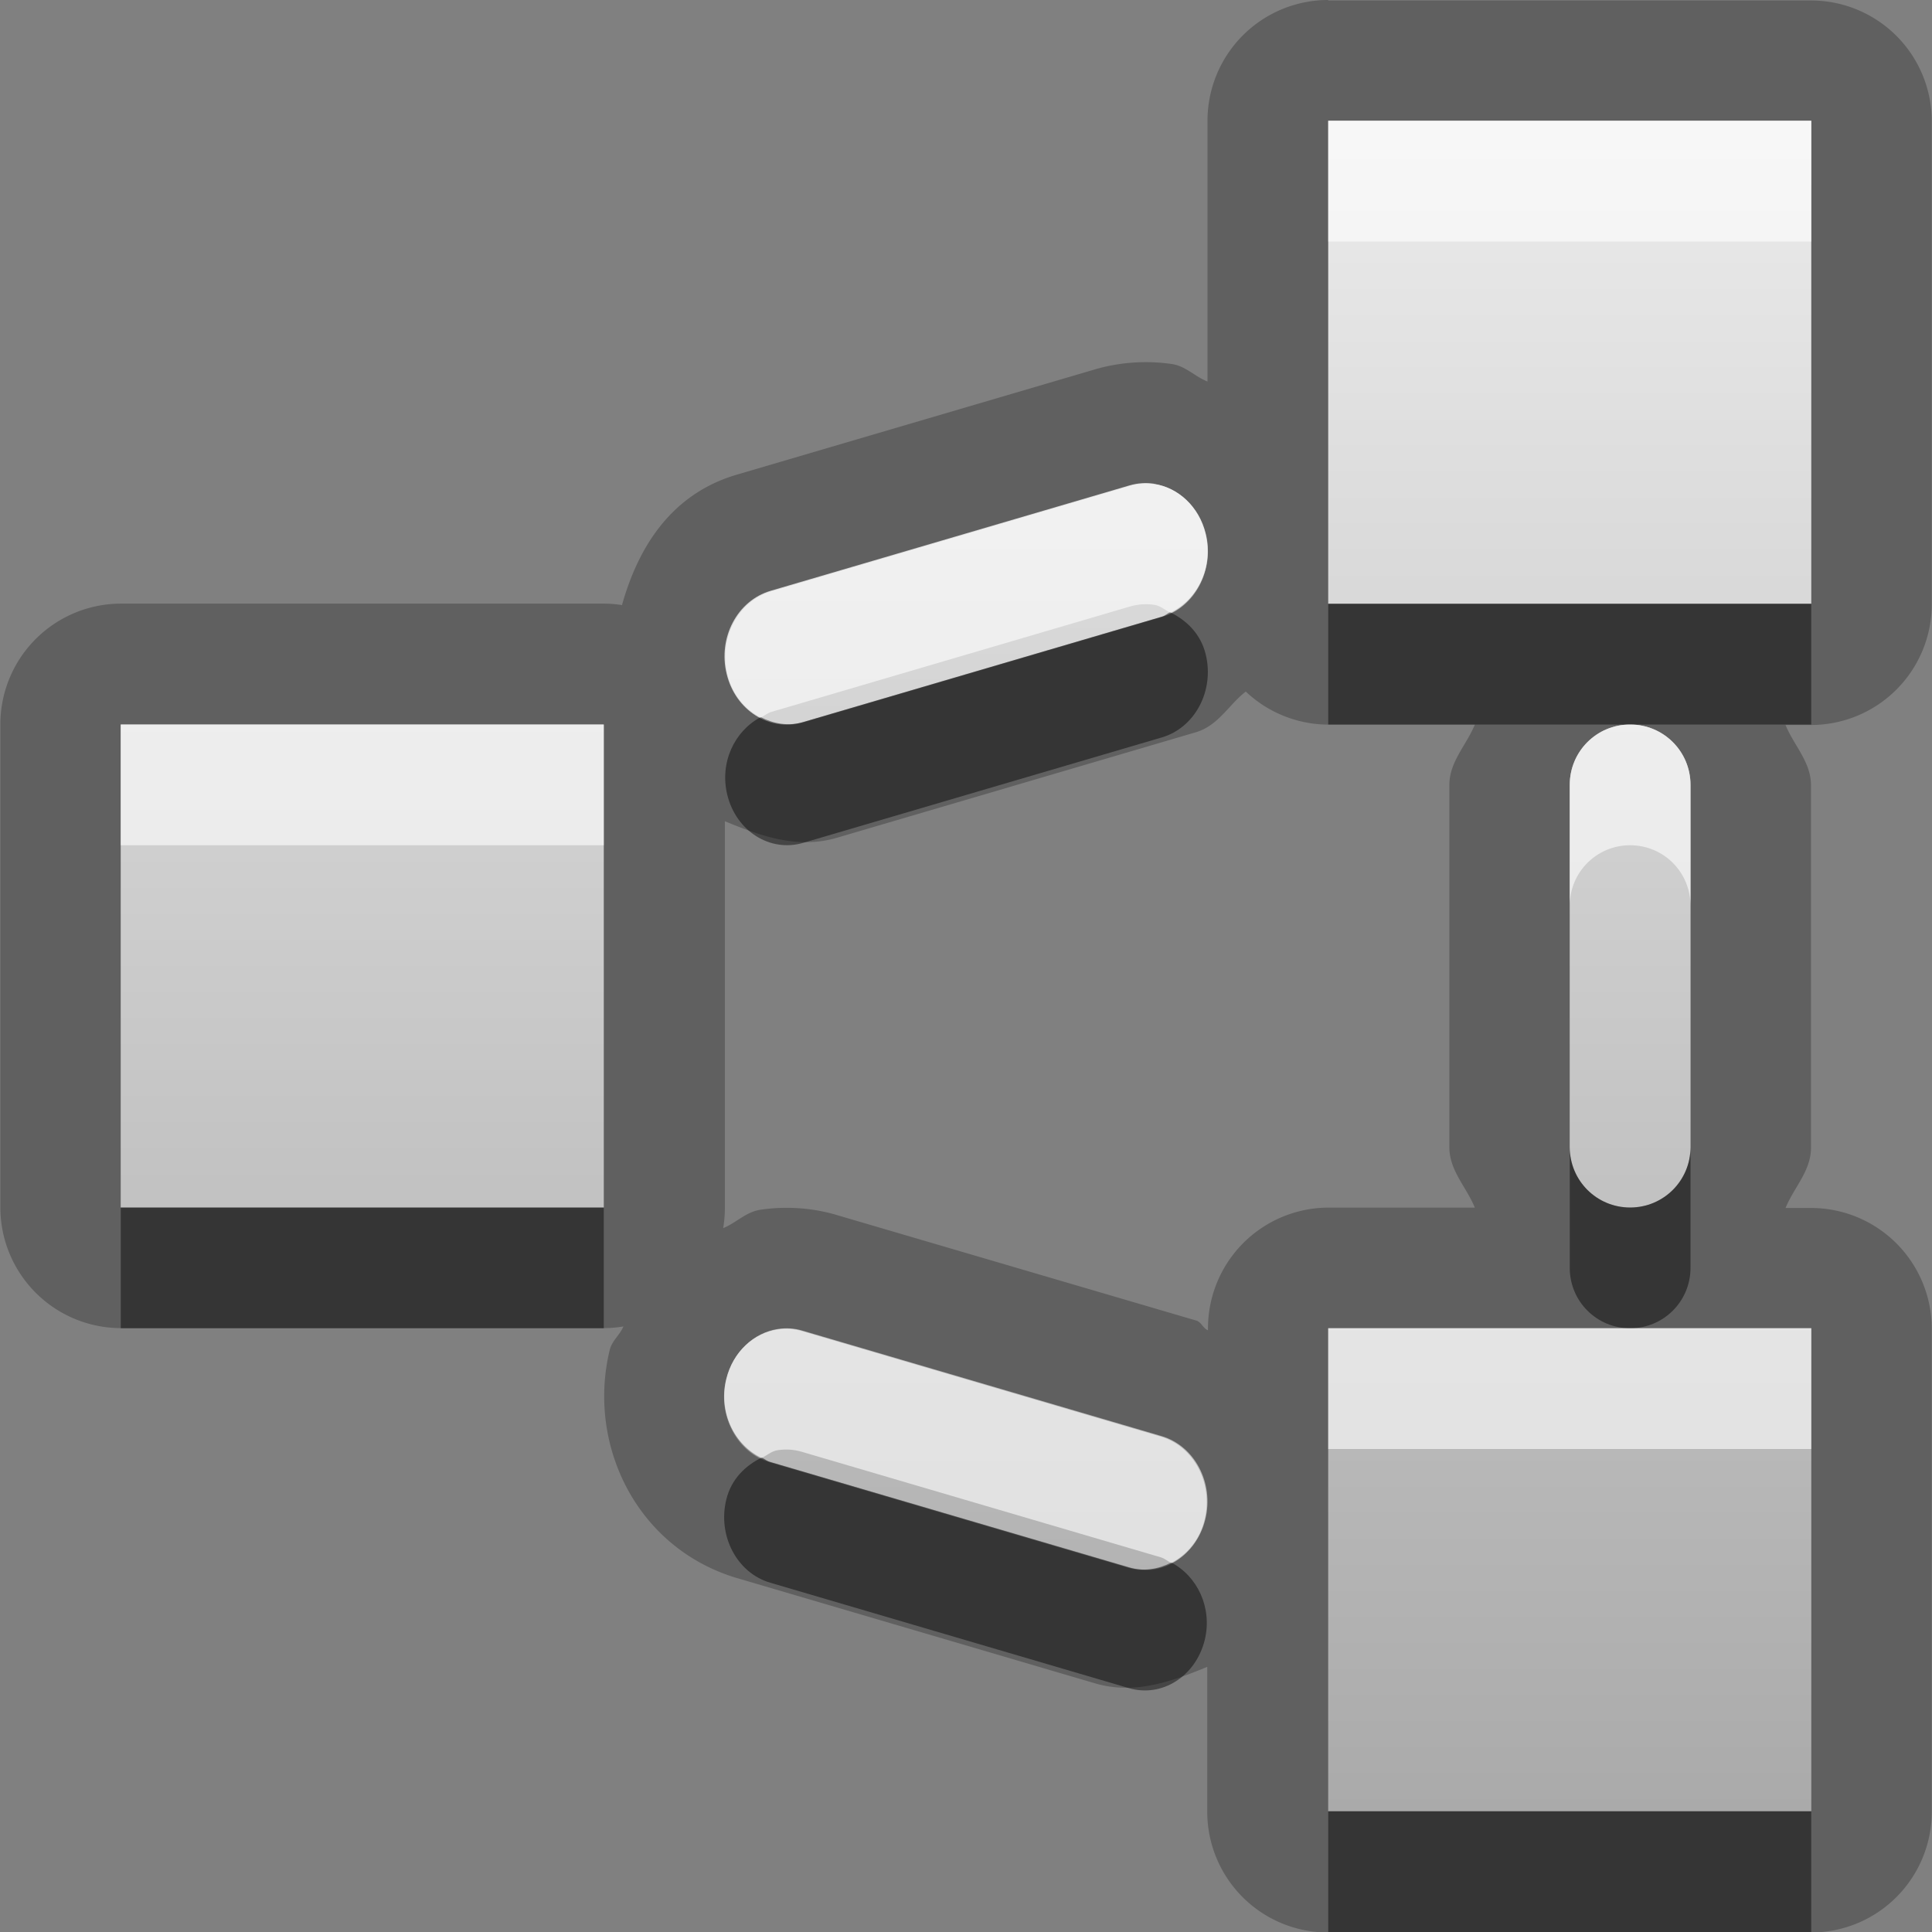 <?xml version="1.0" encoding="UTF-8"?>
<svg width="16" height="16" version="1.1" xmlns="http://www.w3.org/2000/svg">
 <rect width="100%" height="100%" fill="#808080" stroke="none"/>
 <defs>
  <linearGradient id="gr0" x1="8" x2="8" y1="1" y2="15" gradientUnits="userSpaceOnUse">
   <stop stop-color="#ebebeb" offset="0"/>
   <stop stop-color="#aaa" offset="1"/>
  </linearGradient>
 </defs>
 <path d="m11 0a1 1 0 0 0-1 1v2.16c-0.103-0.041-0.18-0.127-0.293-0.145h-0.002c-0.201-0.03-0.423-0.018-0.633 0.043l-2.97 0.873c-0.538 0.158-0.814 0.592-0.951 1.08a1 1 0 0 0-0.148-0.012h-4a1 1 0 0 0-1 1v4a1 1 0 0 0 1 1h4a1 1 0 0 0 0.16-0.014c-0.029 0.07-0.095 0.119-0.113 0.193-0.191 0.783 0.219 1.64 1.05 1.89l2.97 0.873c0.327 0.096 0.635-0.016 0.928-0.137v1.2a1 1 0 0 0 1 1h4a1 1 0 0 0 1-1v-4a1 1 0 0 0-1-1h-0.211c0.07-0.171 0.211-0.307 0.211-0.5v-3c0-0.193-0.141-0.329-0.211-0.5h0.211a1 1 0 0 0 1-1v-4a1 1 0 0 0-1-1h-4zm0 1h4v4h-4v-4zm-1.44 3.01c0.198 0.03 0.371 0.186 0.426 0.412 0.074 0.301-0.089 0.609-0.363 0.689l-2.97 0.873c-0.275 0.081-0.555-0.097-0.629-0.398-0.074-0.301 0.089-0.609 0.363-0.689l2.97-0.873c0.069-0.02 0.137-0.024 0.203-0.014zm0.76 1.72a1 1 0 0 0 0.684 0.271h1.21c-0.07 0.171-0.211 0.307-0.211 0.5v3c0 0.193 0.141 0.329 0.211 0.5h-1.21a1 1 0 0 0-1 1v0.016c-0.043-0.017-0.054-0.069-0.1-0.082h-0.002l-2.96-0.869c-0.221-0.068-0.45-0.077-0.646-0.047-0.119 0.018-0.199 0.108-0.307 0.152a1 1 0 0 0 0.014-0.17v-3.2c0.293 0.121 0.601 0.233 0.928 0.137l2.97-0.873c0.19-0.056 0.272-0.226 0.416-0.338zm-9.32 0.271h4v4h-4v-4zm12.5 0c0.277 0 0.5 0.223 0.5 0.5v3c0 0.277-0.223 0.5-0.5 0.5s-0.5-0.223-0.5-0.5v-3c0-0.277 0.223-0.5 0.5-0.5zm-2.5 5h4v4h-4v-4zm-4.56 0.01c0.066-0.01 0.134-0.007 0.203 0.014l2.97 0.873c0.275 0.08 0.437 0.388 0.363 0.689-0.073 0.301-0.354 0.48-0.629 0.398l-2.97-0.873c-0.275-0.08-0.437-0.388-0.363-0.689 0.055-0.226 0.228-0.382 0.426-0.412z" opacity=".25"/>
 <path d="m11 1v4h4v-4h-4zm-1.443 3.006c-.066-0.01-.134-.006-.203.014l-2.973.873c-.275.081-.437.388-.363.689.073.301.354.479.629.399l2.973-.873c.275-.081.437-.388.363-.689-.055-.226-.228-.382-.426-.412zm-8.557 1.994v4h4v-4h-4zm12.5 0c-.277 0-.5.223-.5.5v3c0 .277.223.5.5.5s.5-.223.5-.5v-3c0-.277-.223-.5-.5-.5zm-2.5 5v4h4v-4h-4zm-4.557.006c-.198.030-.371.186-.426.412-.074.301.089.609.363.689l2.973.873c.275.081.555-.097.629-.398.074-.301-.089-.609-.363-.689l-2.973-.873c-.069-.021-.137-.024-.203-.014z" fill="url(#gr0)"/>
 <path d="m11 5v1h4v-1h-4zm-1.31 0.07c-0.024 0.011-0.043 0.03-0.068 0.037l-2.97 0.873c-0.123 0.036-0.245 0.014-0.352-0.041-0.218 0.115-0.342 0.377-0.277 0.643 0.073 0.301 0.354 0.479 0.629 0.398l2.97-0.873c0.275-0.081 0.437-0.388 0.363-0.689-0.042-0.17-0.159-0.281-0.295-0.348zm3.31 4.43v1c0 0.277 0.223 0.5 0.5 0.5s0.5-0.223 0.5-0.5v-1c0 0.277-0.223 0.5-0.5 0.5s-0.5-0.223-0.5-0.5zm-12 0.5v1h4v-1h-4zm5.31 2.07c-0.136 0.067-0.253 0.177-0.295 0.348-0.074 0.301 0.089 0.609 0.363 0.689l2.97 0.873c0.275 0.081 0.555-0.098 0.629-0.398 0.065-0.266-0.06-0.528-0.277-0.642-0.106 0.055-0.229 0.077-0.352 0.041l-2.97-0.873c-0.026-0.007-0.045-0.026-0.068-0.037zm4.69 2.93v1h4v-1h-4z" opacity=".45"/>
 <path d="m11 1v1h4v-1h-4zm-1.44 3.01c-0.066-0.01-0.134-0.006-0.203 0.014l-2.97 0.873c-0.275 0.081-0.437 0.388-0.363 0.689 0.041 0.166 0.146 0.289 0.277 0.357 0.029-0.015 0.054-0.037 0.086-0.047l2.97-0.873c0.069-0.02 0.137-0.024 0.203-0.014 0.049 0.007 0.087 0.043 0.131 0.064 0.229-0.11 0.362-0.379 0.295-0.652-0.055-0.226-0.228-0.382-0.426-0.412zm-8.56 1.99v1h4v-1h-4zm12.5 0c-0.277 0-0.5 0.223-0.5 0.5v1c0-0.277 0.223-0.5 0.5-0.5s0.5 0.223 0.5 0.5v-1c0-0.277-0.223-0.5-0.5-0.5zm-2.5 5v1h4v-1h-4zm-4.56 0.01c-0.198 0.03-0.371 0.186-0.426 0.412-0.067 0.273 0.066 0.543 0.295 0.652 0.044-0.022 0.082-0.057 0.131-0.064 0.066-0.01 0.134-0.007 0.203 0.014l2.97 0.873c0.032 0.009 0.057 0.032 0.086 0.047 0.131-0.068 0.237-0.191 0.277-0.358 0.074-0.301-0.089-0.609-0.363-0.689l-2.97-0.873c-0.069-0.021-0.137-0.024-0.203-0.014z" fill="#fff" opacity=".6"/>
</svg>
